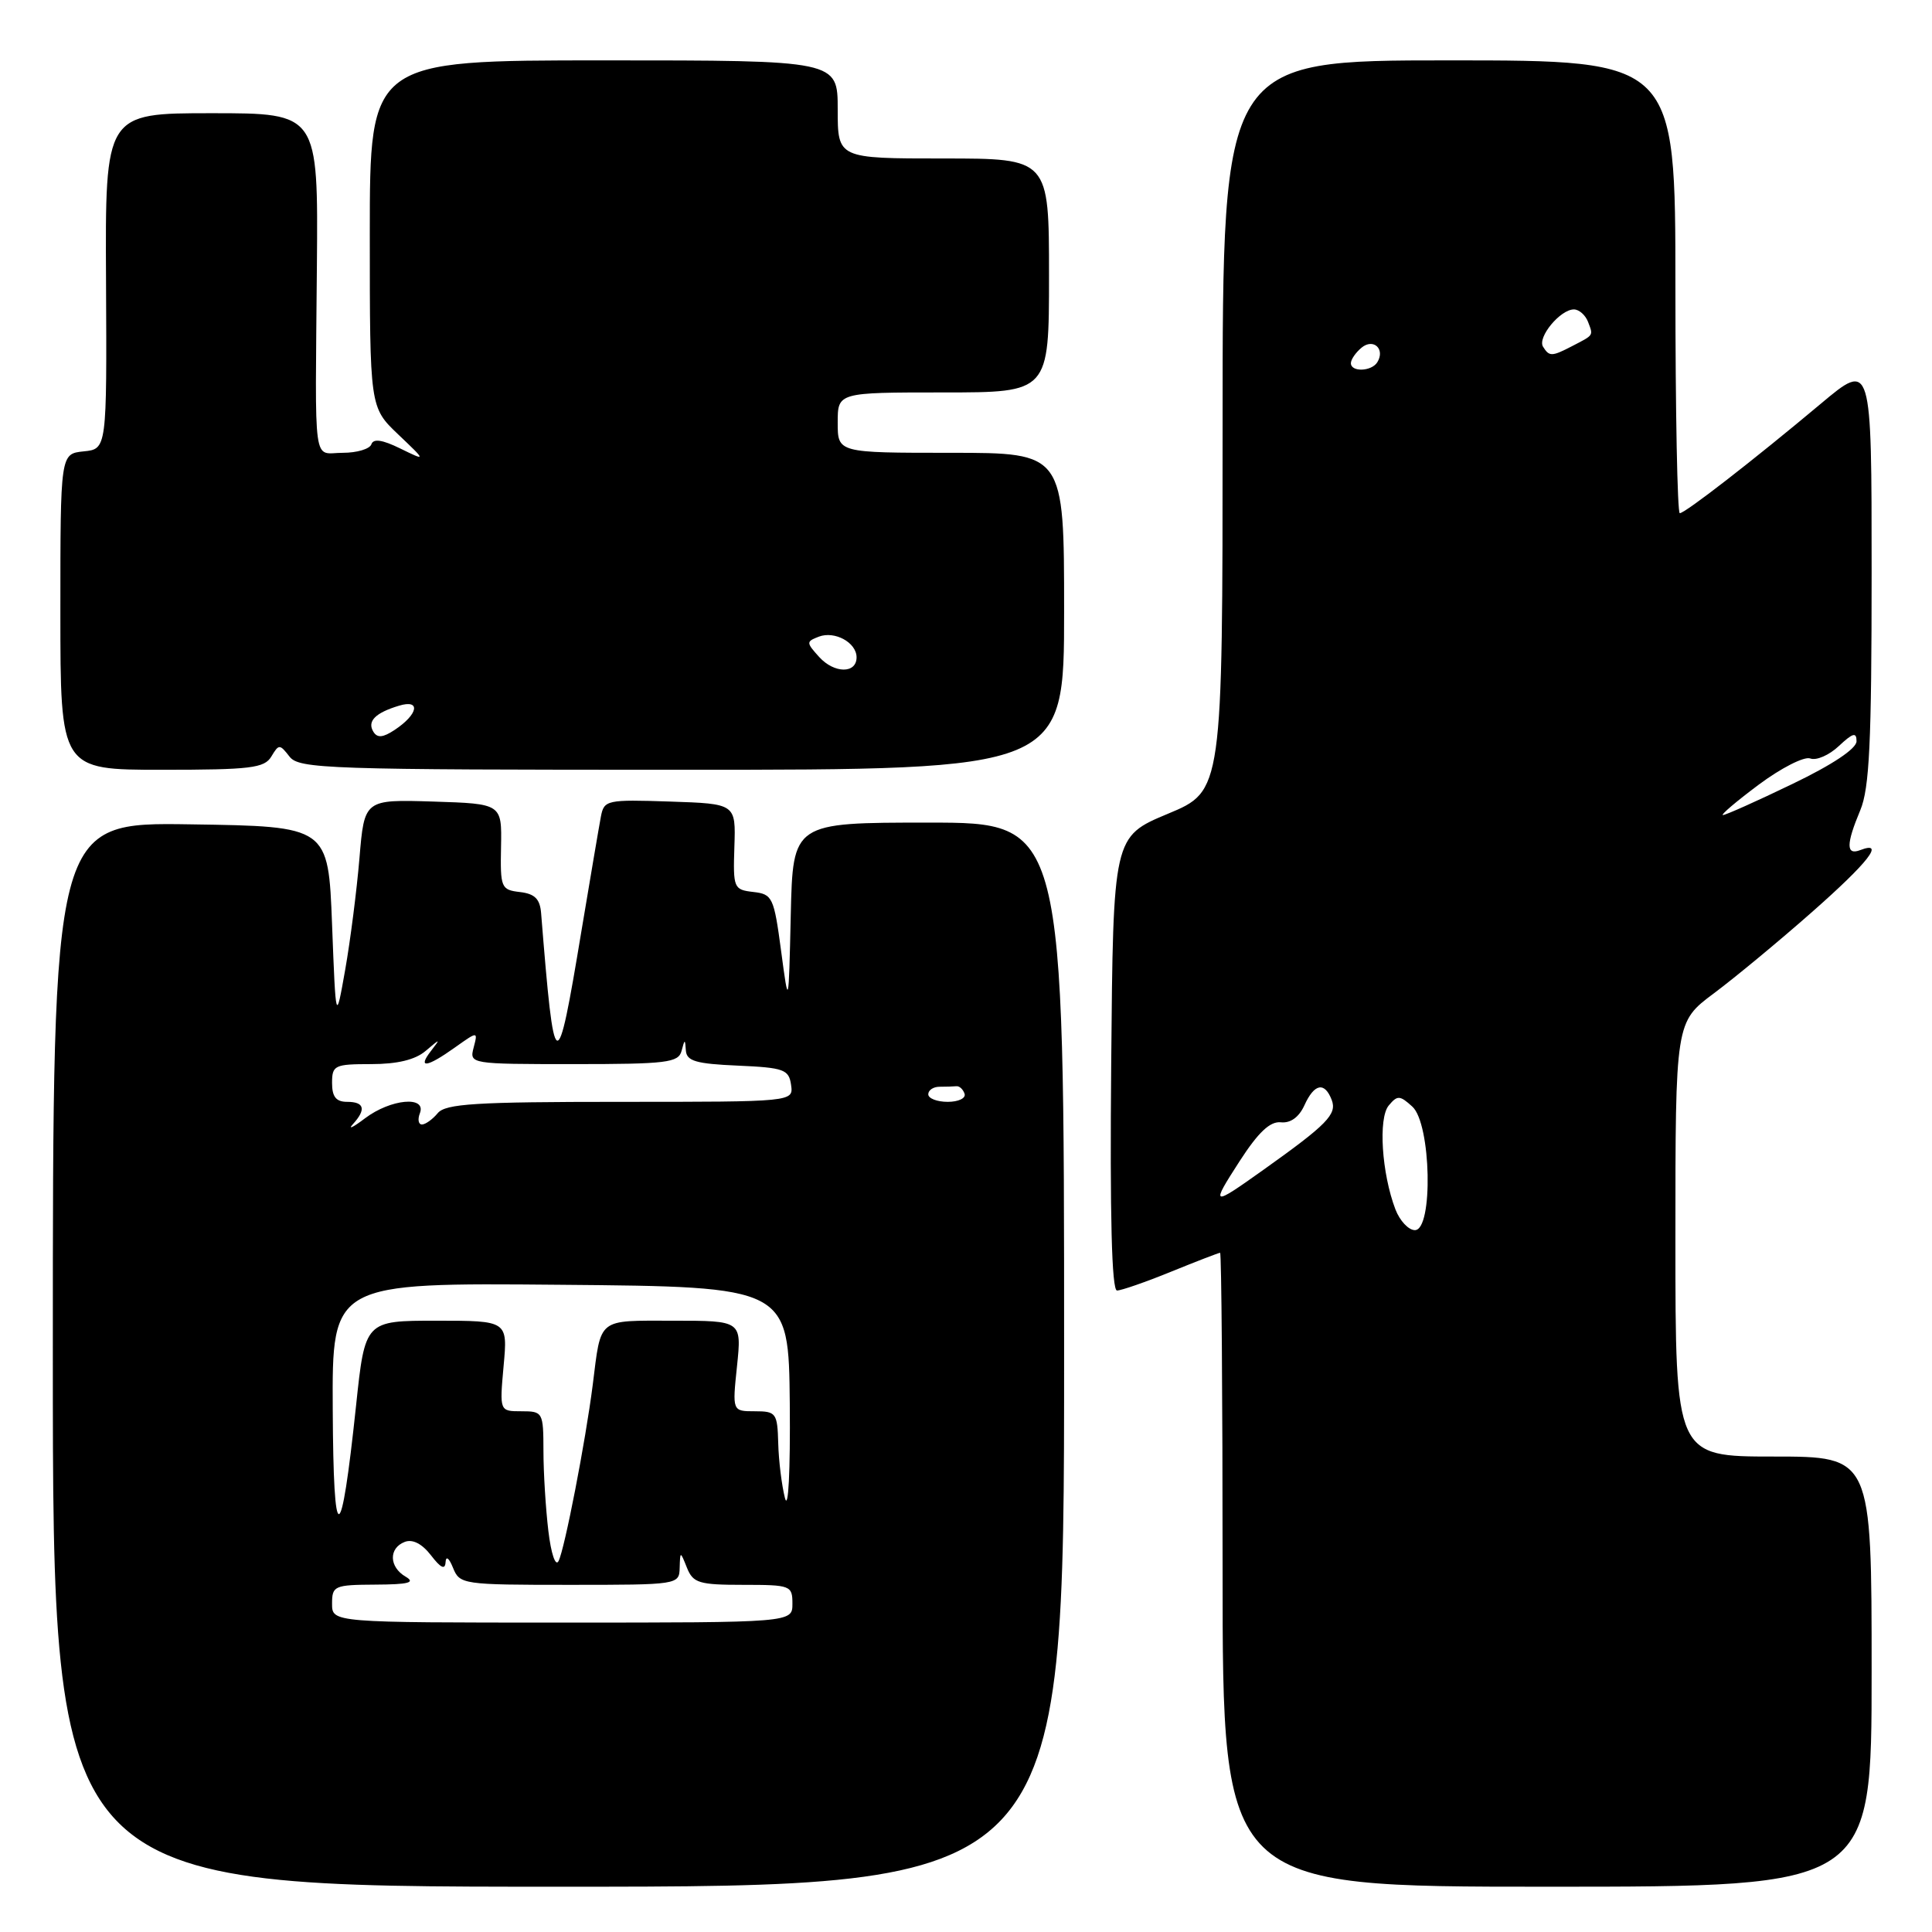 <?xml version="1.0" encoding="UTF-8" standalone="no"?>
<!DOCTYPE svg PUBLIC "-//W3C//DTD SVG 1.1//EN" "http://www.w3.org/Graphics/SVG/1.1/DTD/svg11.dtd" >
<svg xmlns="http://www.w3.org/2000/svg" xmlns:xlink="http://www.w3.org/1999/xlink" version="1.1" viewBox="0 0 256 256">
 <g >
 <path fill="currentColor"
d=" M 141.00 179.50 C 141.00 109.00 141.00 109.00 123.03 109.00 C 105.06 109.00 105.06 109.00 104.78 121.25 C 104.50 133.50 104.50 133.50 103.50 126.00 C 102.55 118.89 102.36 118.48 99.81 118.19 C 97.22 117.89 97.13 117.68 97.31 112.19 C 97.50 106.50 97.50 106.50 88.78 106.21 C 80.38 105.93 80.04 106.01 79.62 108.21 C 79.38 109.47 78.22 116.32 77.03 123.44 C 73.76 143.16 73.47 143.03 71.70 121.00 C 71.55 119.11 70.86 118.43 68.89 118.20 C 66.40 117.91 66.28 117.63 66.39 112.20 C 66.50 106.50 66.50 106.50 57.39 106.21 C 48.28 105.93 48.28 105.93 47.63 113.71 C 47.27 118.00 46.42 124.65 45.74 128.50 C 44.50 135.50 44.50 135.50 44.00 122.50 C 43.50 109.50 43.50 109.50 25.25 109.23 C 7.00 108.95 7.00 108.95 7.00 179.48 C 7.00 250.00 7.00 250.00 74.00 250.00 C 141.00 250.00 141.00 250.00 141.00 179.50 Z  M 248.00 221.50 C 248.00 193.00 248.00 193.00 235.00 193.00 C 222.00 193.00 222.00 193.00 222.00 164.21 C 222.00 135.43 222.00 135.43 227.10 131.62 C 229.91 129.52 235.76 124.68 240.10 120.85 C 247.58 114.26 249.84 111.36 246.50 112.64 C 244.60 113.37 244.60 111.89 246.50 107.35 C 247.71 104.45 248.00 98.39 248.00 75.80 C 248.00 47.85 248.00 47.85 241.25 53.51 C 232.30 61.01 223.29 68.00 222.58 68.00 C 222.26 68.00 222.00 54.50 222.00 38.00 C 222.00 8.00 222.00 8.00 192.00 8.00 C 162.00 8.00 162.00 8.00 162.00 56.40 C 162.00 104.81 162.00 104.81 154.75 107.83 C 147.50 110.86 147.50 110.86 147.24 140.93 C 147.06 161.15 147.31 171.00 148.01 171.00 C 148.57 171.00 151.81 169.88 155.19 168.50 C 158.58 167.12 161.49 166.00 161.67 166.00 C 161.85 166.00 162.00 184.90 162.00 208.00 C 162.00 250.00 162.00 250.00 205.00 250.00 C 248.00 250.00 248.00 250.00 248.00 221.50 Z  M 35.95 100.25 C 36.95 98.58 37.06 98.58 38.36 100.25 C 39.62 101.88 43.32 102.00 90.36 102.00 C 141.00 102.00 141.00 102.00 141.00 81.00 C 141.00 60.00 141.00 60.00 126.00 60.00 C 111.00 60.00 111.00 60.00 111.00 56.00 C 111.00 52.00 111.00 52.00 125.00 52.00 C 139.00 52.00 139.00 52.00 139.00 36.50 C 139.00 21.00 139.00 21.00 125.00 21.00 C 111.00 21.00 111.00 21.00 111.00 14.50 C 111.00 8.00 111.00 8.00 80.00 8.00 C 49.00 8.00 49.00 8.00 49.00 30.99 C 49.00 53.97 49.00 53.97 52.75 57.55 C 56.50 61.12 56.50 61.12 53.04 59.43 C 50.66 58.26 49.47 58.09 49.21 58.87 C 49.00 59.49 47.30 60.00 45.42 60.00 C 41.39 60.00 41.76 62.65 41.99 35.25 C 42.16 15.00 42.16 15.00 28.05 15.00 C 13.93 15.00 13.93 15.00 14.05 37.25 C 14.16 59.50 14.16 59.50 11.08 59.81 C 8.00 60.13 8.00 60.13 8.00 81.06 C 8.00 102.00 8.00 102.00 21.45 102.00 C 33.19 102.00 35.03 101.78 35.95 100.25 Z  M 44.00 212.50 C 44.00 210.13 44.29 210.00 49.75 209.97 C 54.14 209.95 55.09 209.70 53.75 208.92 C 51.55 207.64 51.48 205.14 53.63 204.31 C 54.67 203.91 55.92 204.55 57.11 206.09 C 58.40 207.77 58.98 208.05 59.04 207.00 C 59.09 206.12 59.50 206.43 60.03 207.75 C 60.91 209.94 61.33 210.00 75.47 210.00 C 89.85 210.00 90.00 209.98 90.06 207.75 C 90.13 205.50 90.13 205.50 91.03 207.75 C 91.84 209.76 92.63 210.00 98.47 210.00 C 104.77 210.00 105.00 210.09 105.00 212.50 C 105.00 215.00 105.00 215.00 74.50 215.00 C 44.00 215.00 44.00 215.00 44.00 212.50 Z  M 72.66 202.85 C 72.31 199.91 72.01 195.14 72.01 192.25 C 72.00 187.12 71.93 187.00 69.09 187.00 C 66.19 187.00 66.19 187.00 66.73 181.00 C 67.28 175.00 67.28 175.00 57.82 175.00 C 48.37 175.00 48.37 175.00 47.18 186.25 C 45.17 205.26 44.18 205.42 44.09 186.74 C 44.00 169.97 44.00 169.97 74.25 170.24 C 104.50 170.50 104.50 170.50 104.65 186.00 C 104.73 194.98 104.46 200.24 104.01 198.50 C 103.59 196.85 103.18 193.59 103.12 191.25 C 103.01 187.23 102.84 187.00 100.02 187.00 C 97.03 187.00 97.03 187.00 97.66 181.00 C 98.28 175.00 98.28 175.00 89.21 175.00 C 79.06 175.00 79.67 174.51 78.54 183.50 C 77.59 190.98 74.81 205.31 74.01 206.85 C 73.61 207.62 73.02 205.88 72.66 202.85 Z  M 46.75 148.97 C 48.55 147.00 48.29 146.00 46.00 146.00 C 44.53 146.00 44.00 145.33 44.00 143.50 C 44.00 141.16 44.32 141.00 49.17 141.00 C 52.64 141.00 55.02 140.43 56.40 139.25 C 58.37 137.58 58.40 137.58 57.11 139.25 C 55.27 141.63 56.56 141.45 60.26 138.81 C 63.33 136.63 63.33 136.63 62.76 138.81 C 62.19 140.98 62.29 141.00 76.02 141.00 C 88.35 141.00 89.90 140.81 90.31 139.25 C 90.73 137.65 90.78 137.65 90.88 139.20 C 90.98 140.60 92.23 140.96 97.75 141.20 C 103.88 141.47 104.53 141.71 104.82 143.75 C 105.14 146.00 105.14 146.00 82.19 146.00 C 63.01 146.00 59.04 146.25 58.00 147.50 C 57.32 148.32 56.37 149.00 55.91 149.00 C 55.44 149.00 55.32 148.32 55.64 147.50 C 56.53 145.17 51.78 145.61 48.38 148.17 C 46.80 149.37 46.06 149.73 46.75 148.97 Z  M 123.00 145.00 C 123.00 144.45 123.67 144.00 124.50 144.00 C 125.33 144.00 126.33 143.97 126.72 143.93 C 127.12 143.88 127.61 144.33 127.81 144.93 C 128.01 145.52 127.00 146.00 125.58 146.00 C 124.16 146.00 123.00 145.55 123.00 145.00 Z  M 184.90 160.25 C 183.08 155.47 182.61 148.18 184.01 146.49 C 185.16 145.11 185.48 145.12 187.14 146.63 C 189.64 148.89 189.93 163.00 187.48 163.00 C 186.64 163.00 185.48 161.76 184.90 160.25 Z  M 164.25 153.87 C 166.73 150.03 168.29 148.56 169.72 148.71 C 170.99 148.85 172.12 148.04 172.84 146.46 C 174.15 143.57 175.52 143.30 176.46 145.75 C 177.18 147.64 175.86 148.99 167.42 155.00 C 160.51 159.92 160.38 159.87 164.25 153.87 Z  M 233.03 103.98 C 236.01 101.76 239.07 100.20 239.87 100.50 C 240.66 100.81 242.37 100.07 243.66 98.85 C 245.52 97.11 246.00 96.98 246.00 98.22 C 246.00 99.20 242.81 101.33 237.48 103.89 C 232.80 106.15 228.66 108.00 228.30 108.00 C 227.94 108.00 230.07 106.19 233.03 103.98 Z  M 179.00 48.12 C 179.00 47.64 179.63 46.72 180.41 46.07 C 181.98 44.77 183.58 46.25 182.50 48.00 C 181.74 49.23 179.00 49.33 179.00 48.12 Z  M 204.46 45.94 C 203.69 44.69 206.75 41.00 208.55 41.00 C 209.23 41.00 210.07 41.74 210.42 42.64 C 211.13 44.51 211.23 44.35 208.32 45.86 C 205.62 47.26 205.29 47.27 204.46 45.94 Z  M 49.48 96.97 C 48.62 95.58 49.71 94.46 52.87 93.51 C 55.79 92.62 55.43 94.64 52.29 96.72 C 50.75 97.74 50.00 97.81 49.48 96.97 Z  M 108.55 87.06 C 106.81 85.14 106.81 85.01 108.50 84.36 C 110.60 83.56 113.50 85.14 113.50 87.10 C 113.50 89.28 110.55 89.26 108.55 87.06 Z "/>
</g>
</svg>